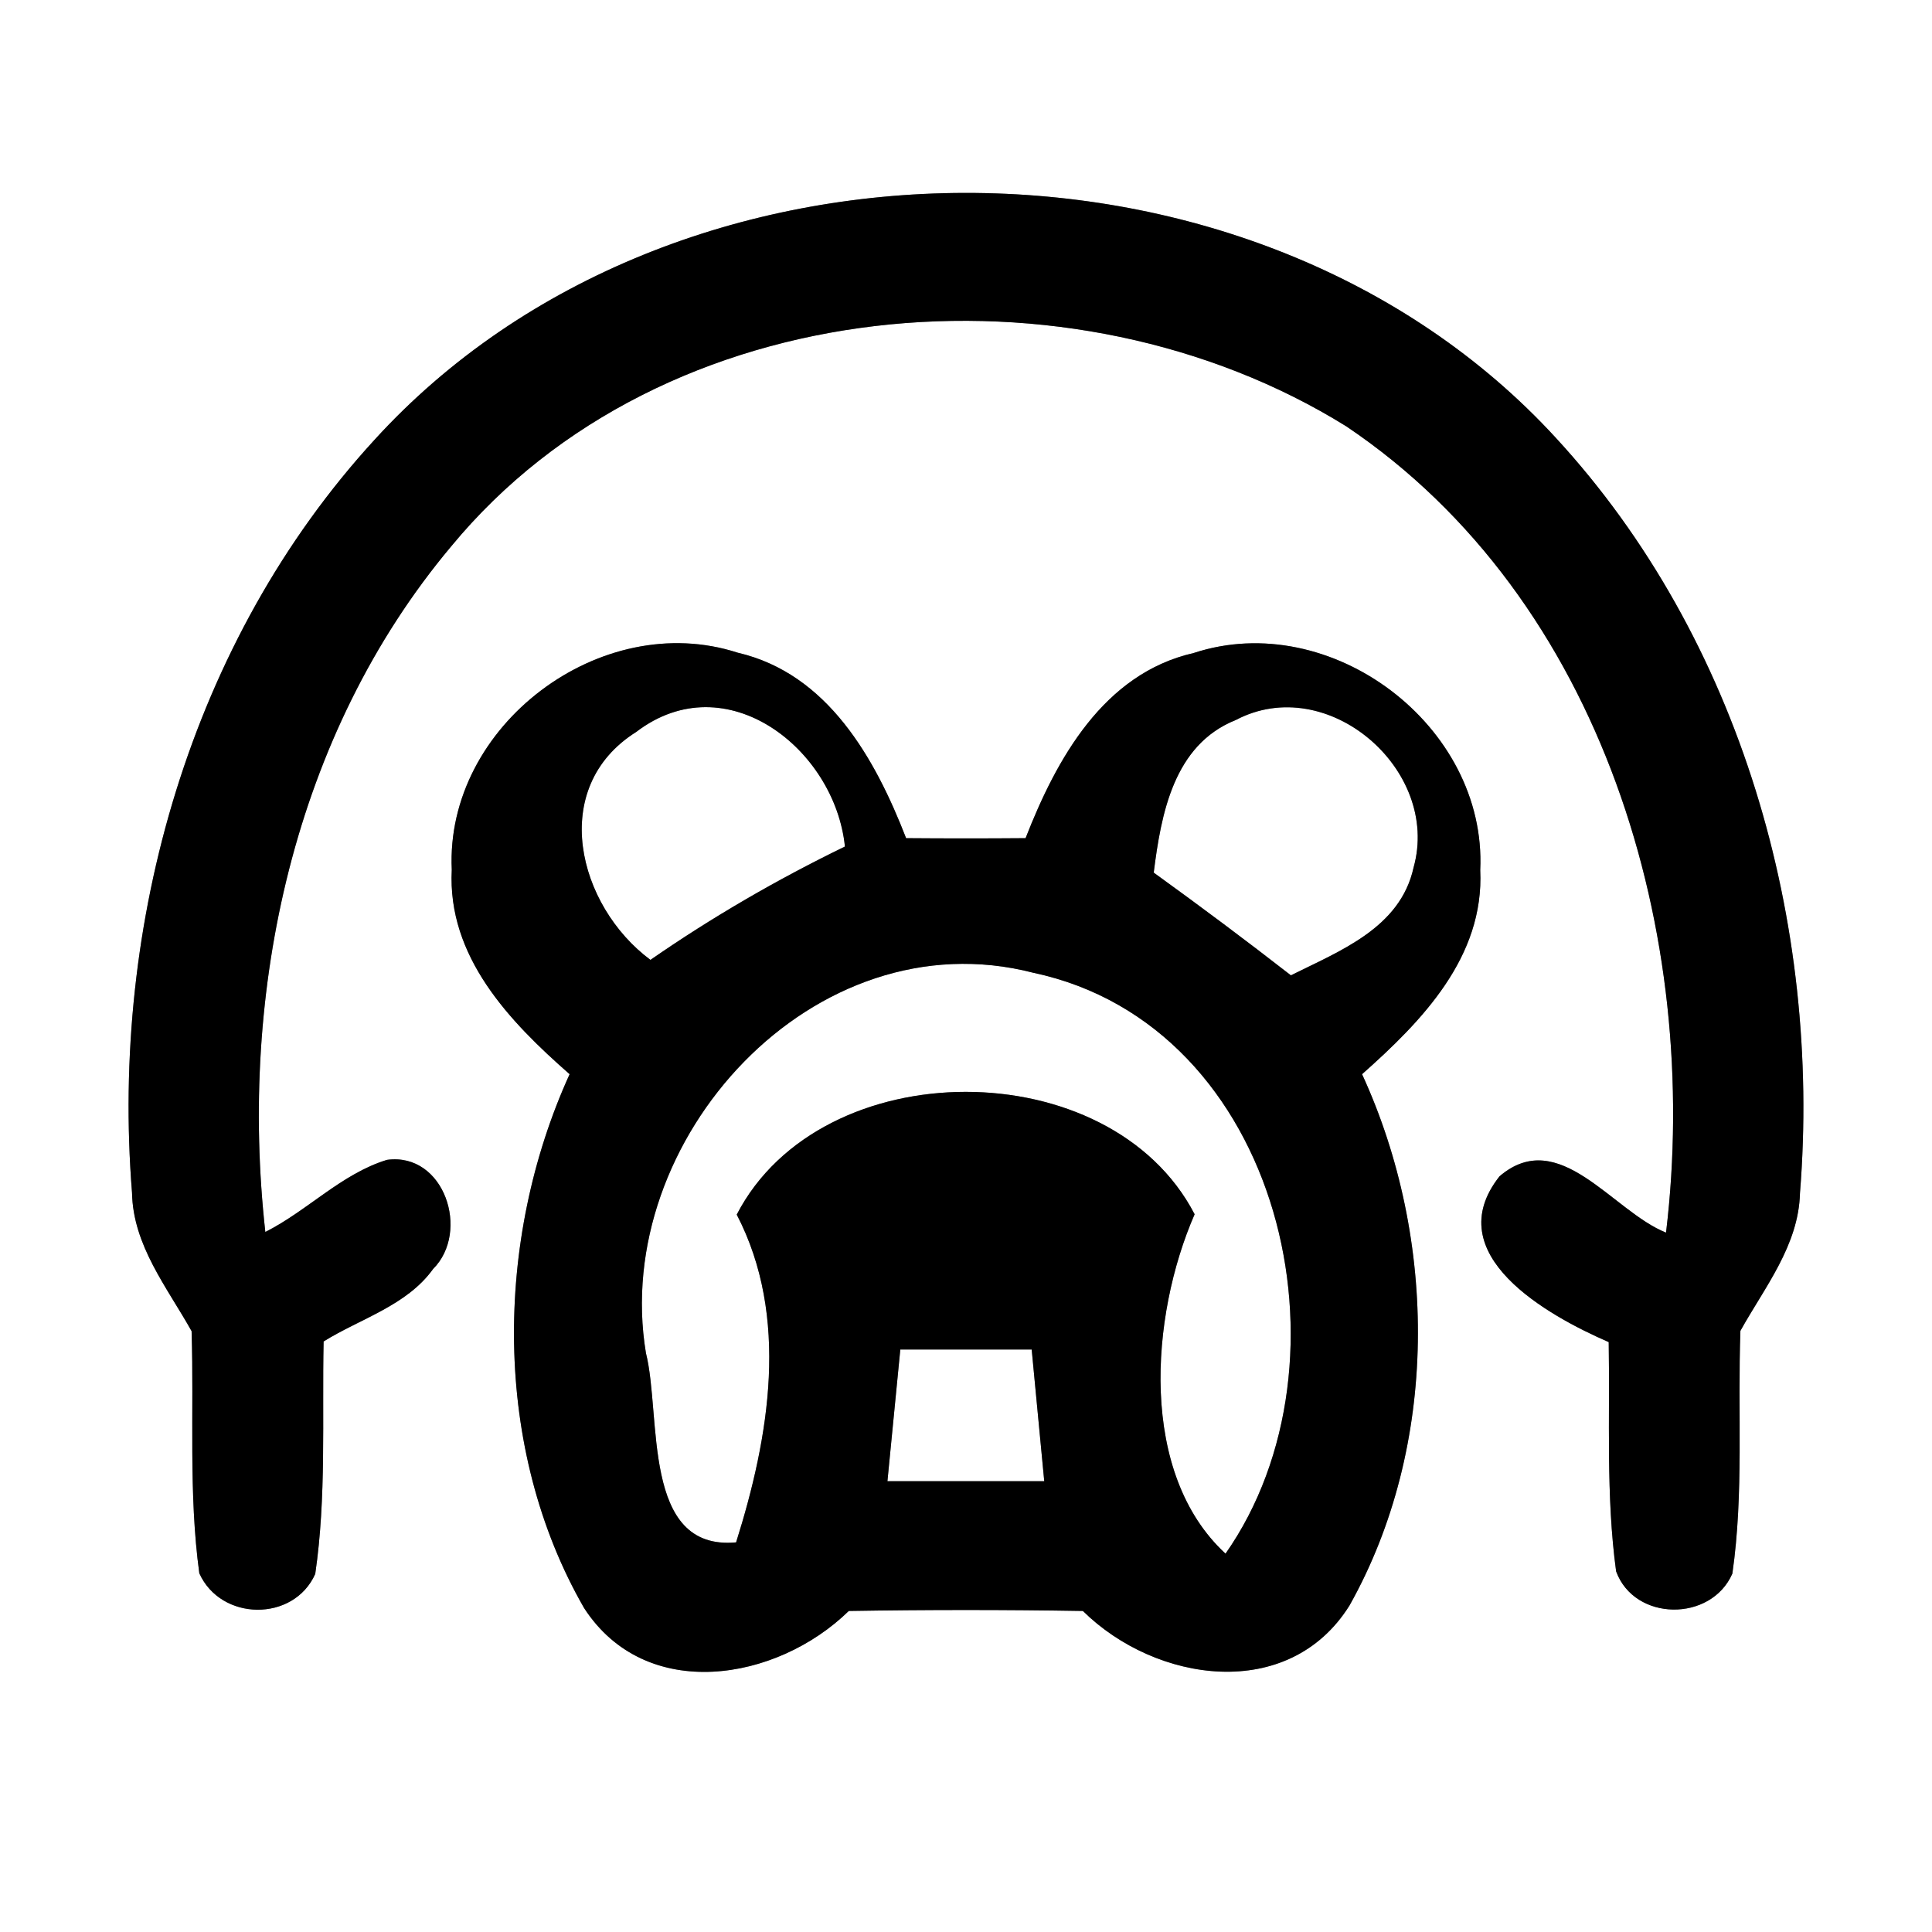 <?xml version="1.0" encoding="UTF-8" ?>
<!DOCTYPE svg PUBLIC "-//W3C//DTD SVG 1.1//EN" "http://www.w3.org/Graphics/SVG/1.1/DTD/svg11.dtd">
<svg width="60pt" height="60pt" viewBox="0 0 60 60" version="1.1" xmlns="http://www.w3.org/2000/svg">
<rect x="0" y="0" width="60" height="60" fill="#808080" stroke="none"/>
<g id="#ffffffff">
<path fill="#ffffff" opacity="1.00" d=" M 0.00 0.00 L 60.00 0.00 L 60.00 60.00 L 0.00 60.00 L 0.00 0.00 M 11.63 13.66 C 5.91 19.90 3.43 28.69 4.10 37.04 C 4.13 38.68 5.19 39.98 5.95 41.34 C 6.03 43.84 5.85 46.37 6.19 48.86 C 6.86 50.35 9.12 50.38 9.79 48.88 C 10.14 46.49 10.00 44.06 10.05 41.66 C 11.19 40.95 12.63 40.55 13.45 39.41 C 14.61 38.25 13.80 35.78 12.02 36.02 C 10.61 36.45 9.55 37.60 8.24 38.26 C 7.41 30.80 9.11 22.81 14.01 16.97 C 20.59 8.99 33.28 7.94 41.81 13.24 C 49.80 18.61 52.85 29.07 51.74 38.28 C 50.08 37.62 48.42 34.95 46.57 36.53 C 44.65 38.96 48.07 40.86 49.96 41.68 C 50.00 44.05 49.87 46.44 50.19 48.80 C 50.76 50.36 53.14 50.38 53.80 48.87 C 54.16 46.37 53.96 43.84 54.05 41.33 C 54.80 39.98 55.86 38.68 55.90 37.05 C 56.57 28.68 54.07 19.84 48.32 13.60 C 38.99 3.43 20.92 3.46 11.63 13.66 M 14.03 27.01 C 13.89 29.71 15.82 31.72 17.69 33.36 C 15.34 38.52 15.29 44.99 18.14 49.94 C 20.06 52.90 24.12 52.22 26.36 50.03 C 28.79 49.99 31.21 49.99 33.63 50.03 C 35.89 52.26 40.02 52.88 41.91 49.86 C 44.69 44.91 44.66 38.49 42.30 33.36 C 44.16 31.71 46.10 29.72 45.97 27.02 C 46.18 22.54 41.33 18.88 37.07 20.28 C 34.27 20.92 32.81 23.57 31.85 26.03 C 30.62 26.04 29.38 26.04 28.14 26.03 C 27.18 23.56 25.71 20.92 22.91 20.27 C 18.66 18.89 13.82 22.54 14.03 27.01 Z" />
<path fill="#ffffff" opacity="1.00" d=" M 19.76 22.73 C 22.55 20.60 25.93 23.26 26.24 26.29 C 24.14 27.31 22.12 28.48 20.20 29.81 C 17.94 28.13 17.01 24.46 19.76 22.73 Z" />
<path fill="#ffffff" opacity="1.00" d=" M 38.38 22.36 C 41.23 20.86 44.75 23.91 43.90 26.94 C 43.49 28.82 41.61 29.53 40.09 30.29 C 38.69 29.20 37.27 28.14 35.83 27.10 C 36.06 25.27 36.45 23.13 38.38 22.36 Z" />
<path fill="#ffffff" opacity="1.00" d=" M 20.06 42.02 C 18.96 35.40 25.28 28.45 32.09 30.21 C 39.82 31.85 42.23 42.30 38.06 48.25 C 35.37 45.77 35.71 40.90 37.10 37.71 C 34.47 32.64 25.51 32.64 22.88 37.72 C 24.53 40.90 23.89 44.63 22.86 47.90 C 19.91 48.17 20.55 43.96 20.06 42.02 Z" />
<path fill="#ffffff" opacity="1.00" d=" M 27.96 41.91 C 29.32 41.91 30.68 41.91 32.04 41.91 C 32.17 43.27 32.30 44.64 32.43 46.00 C 30.81 46.00 29.18 46.00 27.56 46.00 C 27.69 44.64 27.83 43.27 27.96 41.91 Z" />
</g>
<g id="#000000ff">
<path fill="#000000" opacity="1.00" d=" M 11.63 13.66 C 20.92 3.46 38.99 3.43 48.32 13.60 C 54.07 19.84 56.57 28.68 55.90 37.05 C 55.86 38.68 54.80 39.98 54.05 41.33 C 53.96 43.84 54.16 46.37 53.80 48.87 C 53.14 50.38 50.76 50.36 50.19 48.80 C 49.87 46.44 50.00 44.05 49.96 41.68 C 48.07 40.86 44.65 38.96 46.57 36.53 C 48.42 34.95 50.08 37.62 51.74 38.28 C 52.85 29.07 49.80 18.61 41.81 13.24 C 33.28 7.94 20.59 8.99 14.01 16.97 C 9.11 22.81 7.41 30.80 8.24 38.26 C 9.55 37.60 10.61 36.45 12.02 36.02 C 13.80 35.78 14.61 38.25 13.45 39.41 C 12.63 40.55 11.19 40.95 10.05 41.66 C 10.00 44.06 10.14 46.49 9.79 48.88 C 9.12 50.38 6.86 50.35 6.19 48.86 C 5.85 46.37 6.03 43.84 5.95 41.34 C 5.19 39.98 4.13 38.68 4.10 37.04 C 3.43 28.69 5.91 19.90 11.63 13.66 Z" />
<path fill="#000000" opacity="1.00" d=" M 14.03 27.01 C 13.82 22.54 18.66 18.89 22.91 20.27 C 25.71 20.92 27.18 23.56 28.14 26.03 C 29.38 26.04 30.62 26.04 31.85 26.03 C 32.81 23.57 34.27 20.92 37.07 20.28 C 41.33 18.88 46.18 22.54 45.97 27.02 C 46.10 29.72 44.16 31.71 42.30 33.36 C 44.66 38.49 44.69 44.91 41.91 49.86 C 40.02 52.88 35.89 52.26 33.63 50.03 C 31.21 49.99 28.79 49.99 26.36 50.03 C 24.12 52.22 20.06 52.90 18.14 49.94 C 15.29 44.99 15.34 38.52 17.69 33.36 C 15.82 31.72 13.89 29.71 14.03 27.01 M 19.76 22.73 C 17.01 24.46 17.94 28.13 20.20 29.81 C 22.12 28.48 24.14 27.31 26.24 26.29 C 25.93 23.26 22.55 20.60 19.76 22.73 M 38.38 22.36 C 36.45 23.13 36.06 25.27 35.83 27.10 C 37.27 28.14 38.69 29.20 40.09 30.29 C 41.61 29.53 43.49 28.82 43.90 26.94 C 44.75 23.91 41.23 20.86 38.38 22.36 M 20.06 42.02 C 20.55 43.96 19.91 48.17 22.86 47.90 C 23.89 44.63 24.53 40.90 22.88 37.72 C 25.51 32.64 34.47 32.64 37.10 37.71 C 35.71 40.90 35.37 45.77 38.06 48.25 C 42.23 42.30 39.82 31.85 32.09 30.21 C 25.28 28.45 18.96 35.40 20.06 42.02 M 27.96 41.91 C 27.83 43.27 27.69 44.64 27.56 46.00 C 29.18 46.00 30.81 46.00 32.43 46.00 C 32.30 44.64 32.17 43.27 32.04 41.91 C 30.68 41.91 29.32 41.91 27.96 41.91 Z" />
</g>
</svg>
